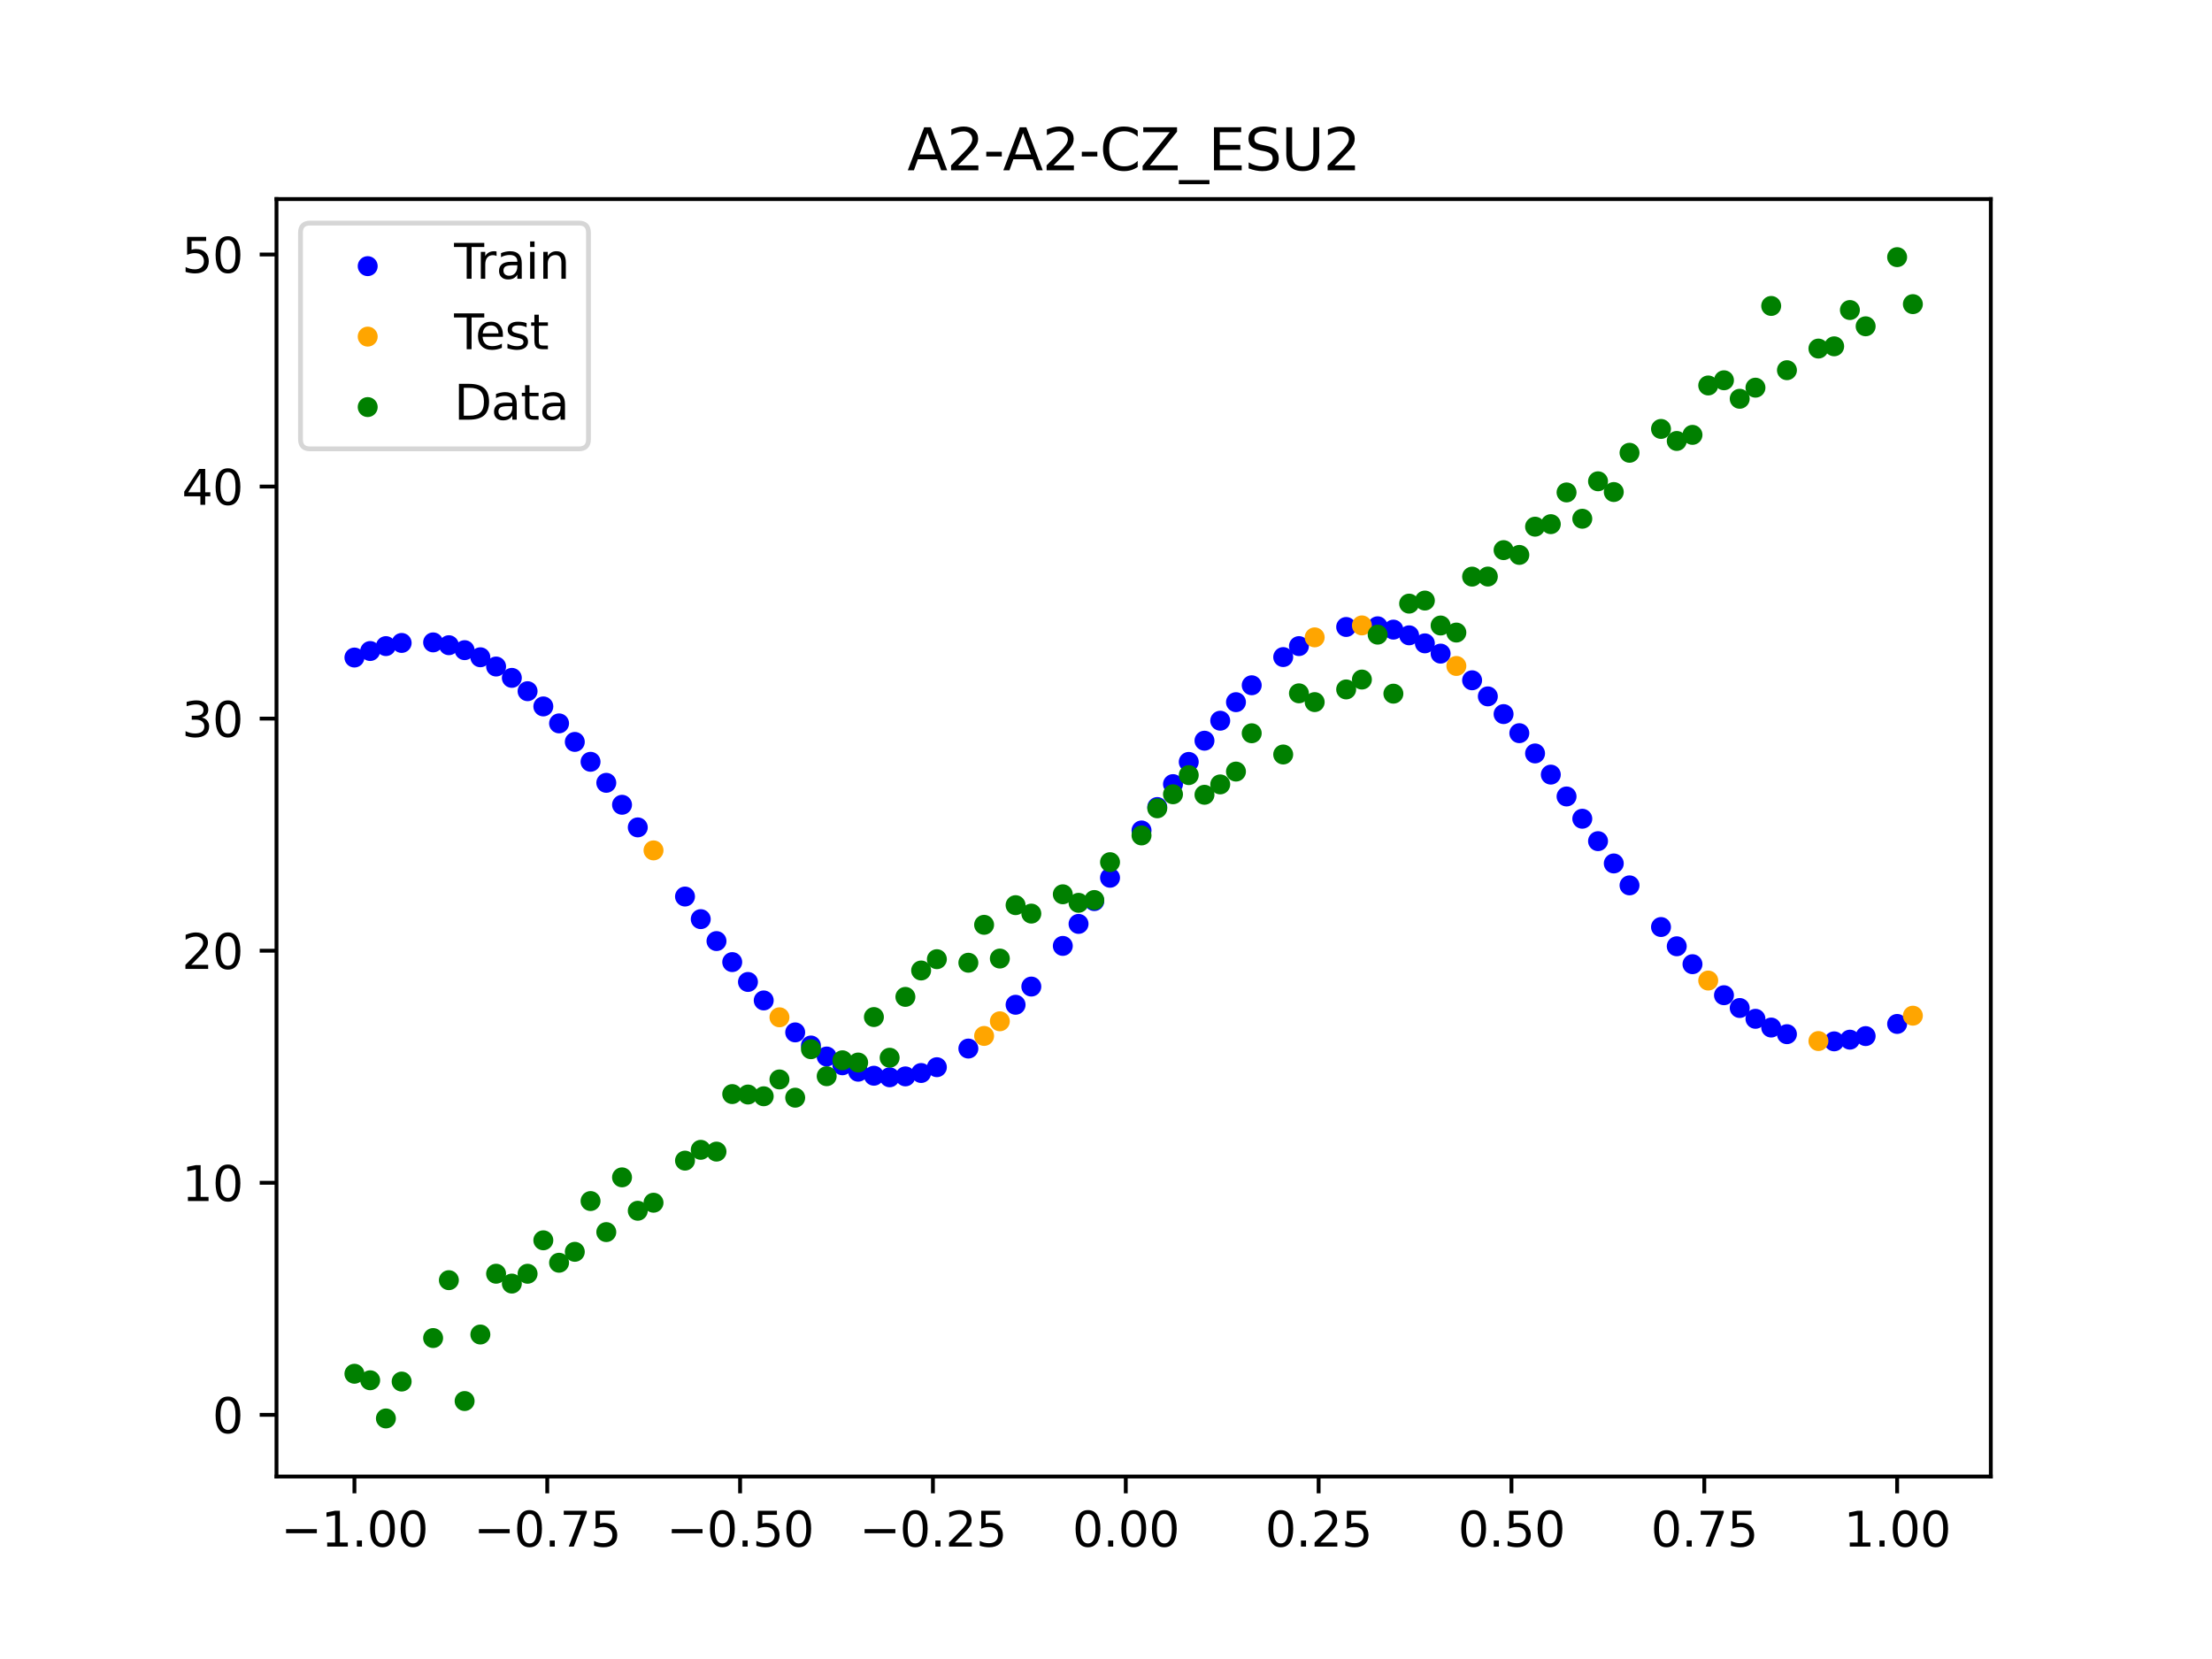 <?xml version="1.0" encoding="utf-8" standalone="no"?>
<!DOCTYPE svg PUBLIC "-//W3C//DTD SVG 1.1//EN"
  "http://www.w3.org/Graphics/SVG/1.1/DTD/svg11.dtd">
<svg xmlns:xlink="http://www.w3.org/1999/xlink" width="460.8pt" height="345.6pt" viewBox="0 0 460.8 345.6" xmlns="http://www.w3.org/2000/svg" version="1.1">
 <defs>
  <style type="text/css">*{stroke-linejoin: round; stroke-linecap: butt}</style>
 </defs>
 <g id="figure_1">
  <g id="patch_1">
   <path d="M 0 345.6 
L 460.8 345.6 
L 460.8 0 
L 0 0 
z
" style="fill: #ffffff"/>
  </g>
  <g id="axes_1">
   <g id="patch_2">
    <path d="M 57.6 307.584 
L 414.72 307.584 
L 414.72 41.472 
L 57.6 41.472 
z
" style="fill: #ffffff"/>
   </g>
   <g id="PathCollection_1">
    <defs>
     <path id="m6c3611b2ba" d="M 0 1.581 
C 0.419 1.581 0.822 1.415 1.118 1.118 
C 1.415 0.822 1.581 0.419 1.581 0 
C 1.581 -0.419 1.415 -0.822 1.118 -1.118 
C 0.822 -1.415 0.419 -1.581 0 -1.581 
C -0.419 -1.581 -0.822 -1.415 -1.118 -1.118 
C -1.415 -0.822 -1.581 -0.419 -1.581 0 
C -1.581 0.419 -1.415 0.822 -1.118 1.118 
C -0.822 1.415 -0.419 1.581 0 1.581 
z
" style="stroke: #0000ff"/>
    </defs>
    <g clip-path="url(#p5a38be8e2f)">
     <use xlink:href="#m6c3611b2ba" x="145.978" y="191.474" style="fill: #0000ff; stroke: #0000ff"/>
     <use xlink:href="#m6c3611b2ba" x="323.062" y="161.367" style="fill: #0000ff; stroke: #0000ff"/>
     <use xlink:href="#m6c3611b2ba" x="267.314" y="136.881" style="fill: #0000ff; stroke: #0000ff"/>
     <use xlink:href="#m6c3611b2ba" x="270.593" y="134.595" style="fill: #0000ff; stroke: #0000ff"/>
     <use xlink:href="#m6c3611b2ba" x="329.621" y="170.558" style="fill: #0000ff; stroke: #0000ff"/>
     <use xlink:href="#m6c3611b2ba" x="221.403" y="197.049" style="fill: #0000ff; stroke: #0000ff"/>
     <use xlink:href="#m6c3611b2ba" x="260.755" y="142.753" style="fill: #0000ff; stroke: #0000ff"/>
     <use xlink:href="#m6c3611b2ba" x="385.37" y="216.581" style="fill: #0000ff; stroke: #0000ff"/>
     <use xlink:href="#m6c3611b2ba" x="237.8" y="173" style="fill: #0000ff; stroke: #0000ff"/>
     <use xlink:href="#m6c3611b2ba" x="313.224" y="148.758" style="fill: #0000ff; stroke: #0000ff"/>
     <use xlink:href="#m6c3611b2ba" x="336.18" y="179.873" style="fill: #0000ff; stroke: #0000ff"/>
     <use xlink:href="#m6c3611b2ba" x="254.196" y="150.139" style="fill: #0000ff; stroke: #0000ff"/>
     <use xlink:href="#m6c3611b2ba" x="349.297" y="197.127" style="fill: #0000ff; stroke: #0000ff"/>
     <use xlink:href="#m6c3611b2ba" x="182.051" y="224.095" style="fill: #0000ff; stroke: #0000ff"/>
     <use xlink:href="#m6c3611b2ba" x="250.917" y="154.302" style="fill: #0000ff; stroke: #0000ff"/>
     <use xlink:href="#m6c3611b2ba" x="280.431" y="130.61" style="fill: #0000ff; stroke: #0000ff"/>
     <use xlink:href="#m6c3611b2ba" x="103.347" y="138.85" style="fill: #0000ff; stroke: #0000ff"/>
     <use xlink:href="#m6c3611b2ba" x="126.302" y="163.078" style="fill: #0000ff; stroke: #0000ff"/>
     <use xlink:href="#m6c3611b2ba" x="123.023" y="158.696" style="fill: #0000ff; stroke: #0000ff"/>
     <use xlink:href="#m6c3611b2ba" x="116.464" y="150.694" style="fill: #0000ff; stroke: #0000ff"/>
     <use xlink:href="#m6c3611b2ba" x="306.666" y="141.716" style="fill: #0000ff; stroke: #0000ff"/>
     <use xlink:href="#m6c3611b2ba" x="211.565" y="209.312" style="fill: #0000ff; stroke: #0000ff"/>
     <use xlink:href="#m6c3611b2ba" x="155.816" y="204.561" style="fill: #0000ff; stroke: #0000ff"/>
     <use xlink:href="#m6c3611b2ba" x="77.112" y="135.621" style="fill: #0000ff; stroke: #0000ff"/>
     <use xlink:href="#m6c3611b2ba" x="244.358" y="163.342" style="fill: #0000ff; stroke: #0000ff"/>
     <use xlink:href="#m6c3611b2ba" x="362.415" y="209.985" style="fill: #0000ff; stroke: #0000ff"/>
     <use xlink:href="#m6c3611b2ba" x="382.091" y="216.932" style="fill: #0000ff; stroke: #0000ff"/>
     <use xlink:href="#m6c3611b2ba" x="96.788" y="135.441" style="fill: #0000ff; stroke: #0000ff"/>
     <use xlink:href="#m6c3611b2ba" x="201.727" y="218.435" style="fill: #0000ff; stroke: #0000ff"/>
     <use xlink:href="#m6c3611b2ba" x="119.743" y="154.553" style="fill: #0000ff; stroke: #0000ff"/>
     <use xlink:href="#m6c3611b2ba" x="149.258" y="196.044" style="fill: #0000ff; stroke: #0000ff"/>
     <use xlink:href="#m6c3611b2ba" x="300.107" y="136.159" style="fill: #0000ff; stroke: #0000ff"/>
     <use xlink:href="#m6c3611b2ba" x="293.548" y="132.35" style="fill: #0000ff; stroke: #0000ff"/>
     <use xlink:href="#m6c3611b2ba" x="231.241" y="182.853" style="fill: #0000ff; stroke: #0000ff"/>
     <use xlink:href="#m6c3611b2ba" x="109.905" y="143.99" style="fill: #0000ff; stroke: #0000ff"/>
     <use xlink:href="#m6c3611b2ba" x="165.654" y="215.066" style="fill: #0000ff; stroke: #0000ff"/>
     <use xlink:href="#m6c3611b2ba" x="319.783" y="156.955" style="fill: #0000ff; stroke: #0000ff"/>
     <use xlink:href="#m6c3611b2ba" x="368.973" y="214.058" style="fill: #0000ff; stroke: #0000ff"/>
     <use xlink:href="#m6c3611b2ba" x="316.504" y="152.735" style="fill: #0000ff; stroke: #0000ff"/>
     <use xlink:href="#m6c3611b2ba" x="257.476" y="146.275" style="fill: #0000ff; stroke: #0000ff"/>
     <use xlink:href="#m6c3611b2ba" x="172.213" y="220.091" style="fill: #0000ff; stroke: #0000ff"/>
     <use xlink:href="#m6c3611b2ba" x="346.018" y="193.116" style="fill: #0000ff; stroke: #0000ff"/>
     <use xlink:href="#m6c3611b2ba" x="80.391" y="134.596" style="fill: #0000ff; stroke: #0000ff"/>
     <use xlink:href="#m6c3611b2ba" x="372.253" y="215.439" style="fill: #0000ff; stroke: #0000ff"/>
     <use xlink:href="#m6c3611b2ba" x="168.934" y="217.799" style="fill: #0000ff; stroke: #0000ff"/>
     <use xlink:href="#m6c3611b2ba" x="195.168" y="222.317" style="fill: #0000ff; stroke: #0000ff"/>
     <use xlink:href="#m6c3611b2ba" x="152.537" y="200.423" style="fill: #0000ff; stroke: #0000ff"/>
     <use xlink:href="#m6c3611b2ba" x="73.833" y="136.977" style="fill: #0000ff; stroke: #0000ff"/>
     <use xlink:href="#m6c3611b2ba" x="290.269" y="131.161" style="fill: #0000ff; stroke: #0000ff"/>
     <use xlink:href="#m6c3611b2ba" x="175.492" y="221.918" style="fill: #0000ff; stroke: #0000ff"/>
     <use xlink:href="#m6c3611b2ba" x="241.079" y="168.12" style="fill: #0000ff; stroke: #0000ff"/>
     <use xlink:href="#m6c3611b2ba" x="296.828" y="134.023" style="fill: #0000ff; stroke: #0000ff"/>
     <use xlink:href="#m6c3611b2ba" x="227.962" y="187.716" style="fill: #0000ff; stroke: #0000ff"/>
     <use xlink:href="#m6c3611b2ba" x="395.208" y="213.305" style="fill: #0000ff; stroke: #0000ff"/>
     <use xlink:href="#m6c3611b2ba" x="178.772" y="223.257" style="fill: #0000ff; stroke: #0000ff"/>
     <use xlink:href="#m6c3611b2ba" x="142.699" y="186.765" style="fill: #0000ff; stroke: #0000ff"/>
     <use xlink:href="#m6c3611b2ba" x="132.861" y="172.36" style="fill: #0000ff; stroke: #0000ff"/>
     <use xlink:href="#m6c3611b2ba" x="188.61" y="224.231" style="fill: #0000ff; stroke: #0000ff"/>
     <use xlink:href="#m6c3611b2ba" x="100.067" y="136.923" style="fill: #0000ff; stroke: #0000ff"/>
     <use xlink:href="#m6c3611b2ba" x="359.135" y="207.321" style="fill: #0000ff; stroke: #0000ff"/>
     <use xlink:href="#m6c3611b2ba" x="214.844" y="205.519" style="fill: #0000ff; stroke: #0000ff"/>
     <use xlink:href="#m6c3611b2ba" x="365.694" y="212.237" style="fill: #0000ff; stroke: #0000ff"/>
     <use xlink:href="#m6c3611b2ba" x="90.229" y="133.822" style="fill: #0000ff; stroke: #0000ff"/>
     <use xlink:href="#m6c3611b2ba" x="352.577" y="200.858" style="fill: #0000ff; stroke: #0000ff"/>
     <use xlink:href="#m6c3611b2ba" x="129.581" y="167.65" style="fill: #0000ff; stroke: #0000ff"/>
     <use xlink:href="#m6c3611b2ba" x="339.459" y="184.438" style="fill: #0000ff; stroke: #0000ff"/>
     <use xlink:href="#m6c3611b2ba" x="185.33" y="224.421" style="fill: #0000ff; stroke: #0000ff"/>
     <use xlink:href="#m6c3611b2ba" x="326.342" y="165.92" style="fill: #0000ff; stroke: #0000ff"/>
     <use xlink:href="#m6c3611b2ba" x="388.649" y="215.839" style="fill: #0000ff; stroke: #0000ff"/>
     <use xlink:href="#m6c3611b2ba" x="159.096" y="208.409" style="fill: #0000ff; stroke: #0000ff"/>
     <use xlink:href="#m6c3611b2ba" x="83.671" y="133.936" style="fill: #0000ff; stroke: #0000ff"/>
     <use xlink:href="#m6c3611b2ba" x="224.682" y="192.466" style="fill: #0000ff; stroke: #0000ff"/>
     <use xlink:href="#m6c3611b2ba" x="113.185" y="147.161" style="fill: #0000ff; stroke: #0000ff"/>
     <use xlink:href="#m6c3611b2ba" x="93.509" y="134.409" style="fill: #0000ff; stroke: #0000ff"/>
     <use xlink:href="#m6c3611b2ba" x="106.626" y="141.212" style="fill: #0000ff; stroke: #0000ff"/>
     <use xlink:href="#m6c3611b2ba" x="247.638" y="158.719" style="fill: #0000ff; stroke: #0000ff"/>
     <use xlink:href="#m6c3611b2ba" x="309.945" y="145.07" style="fill: #0000ff; stroke: #0000ff"/>
     <use xlink:href="#m6c3611b2ba" x="286.99" y="130.469" style="fill: #0000ff; stroke: #0000ff"/>
     <use xlink:href="#m6c3611b2ba" x="191.889" y="223.527" style="fill: #0000ff; stroke: #0000ff"/>
     <use xlink:href="#m6c3611b2ba" x="332.9" y="175.228" style="fill: #0000ff; stroke: #0000ff"/>
    </g>
   </g>
   <g id="PathCollection_2">
    <defs>
     <path id="m477a847669" d="M 0 1.581 
C 0.419 1.581 0.822 1.415 1.118 1.118 
C 1.415 0.822 1.581 0.419 1.581 0 
C 1.581 -0.419 1.415 -0.822 1.118 -1.118 
C 0.822 -1.415 0.419 -1.581 0 -1.581 
C -0.419 -1.581 -0.822 -1.415 -1.118 -1.118 
C -1.415 -0.822 -1.581 -0.419 -1.581 0 
C -1.581 0.419 -1.415 0.822 -1.118 1.118 
C -0.822 1.415 -0.419 1.581 0 1.581 
z
" style="stroke: #ffa500"/>
    </defs>
    <g clip-path="url(#p5a38be8e2f)">
     <use xlink:href="#m477a847669" x="205.006" y="215.806" style="fill: #ffa500; stroke: #ffa500"/>
     <use xlink:href="#m477a847669" x="162.375" y="211.924" style="fill: #ffa500; stroke: #ffa500"/>
     <use xlink:href="#m477a847669" x="208.286" y="212.753" style="fill: #ffa500; stroke: #ffa500"/>
     <use xlink:href="#m477a847669" x="283.71" y="130.285" style="fill: #ffa500; stroke: #ffa500"/>
     <use xlink:href="#m477a847669" x="378.811" y="216.869" style="fill: #ffa500; stroke: #ffa500"/>
     <use xlink:href="#m477a847669" x="136.14" y="177.152" style="fill: #ffa500; stroke: #ffa500"/>
     <use xlink:href="#m477a847669" x="355.856" y="204.268" style="fill: #ffa500; stroke: #ffa500"/>
     <use xlink:href="#m477a847669" x="273.872" y="132.776" style="fill: #ffa500; stroke: #ffa500"/>
     <use xlink:href="#m477a847669" x="303.386" y="138.734" style="fill: #ffa500; stroke: #ffa500"/>
     <use xlink:href="#m477a847669" x="398.487" y="211.585" style="fill: #ffa500; stroke: #ffa500"/>
    </g>
   </g>
   <g id="PathCollection_3">
    <defs>
     <path id="mb29e92797a" d="M 0 1.581 
C 0.419 1.581 0.822 1.415 1.118 1.118 
C 1.415 0.822 1.581 0.419 1.581 0 
C 1.581 -0.419 1.415 -0.822 1.118 -1.118 
C 0.822 -1.415 0.419 -1.581 0 -1.581 
C -0.419 -1.581 -0.822 -1.415 -1.118 -1.118 
C -1.415 -0.822 -1.581 -0.419 -1.581 0 
C -1.581 0.419 -1.415 0.822 -1.118 1.118 
C -0.822 1.415 -0.419 1.581 0 1.581 
z
" style="stroke: #008000"/>
    </defs>
    <g clip-path="url(#p5a38be8e2f)">
     <use xlink:href="#mb29e92797a" x="145.978" y="239.529" style="fill: #008000; stroke: #008000"/>
     <use xlink:href="#mb29e92797a" x="323.062" y="109.191" style="fill: #008000; stroke: #008000"/>
     <use xlink:href="#mb29e92797a" x="267.314" y="157.174" style="fill: #008000; stroke: #008000"/>
     <use xlink:href="#mb29e92797a" x="270.593" y="144.432" style="fill: #008000; stroke: #008000"/>
     <use xlink:href="#mb29e92797a" x="329.621" y="108.064" style="fill: #008000; stroke: #008000"/>
     <use xlink:href="#mb29e92797a" x="221.403" y="186.297" style="fill: #008000; stroke: #008000"/>
     <use xlink:href="#mb29e92797a" x="260.755" y="152.753" style="fill: #008000; stroke: #008000"/>
     <use xlink:href="#mb29e92797a" x="385.37" y="64.585" style="fill: #008000; stroke: #008000"/>
     <use xlink:href="#mb29e92797a" x="237.8" y="174.037" style="fill: #008000; stroke: #008000"/>
     <use xlink:href="#mb29e92797a" x="313.224" y="114.603" style="fill: #008000; stroke: #008000"/>
     <use xlink:href="#mb29e92797a" x="336.18" y="102.499" style="fill: #008000; stroke: #008000"/>
     <use xlink:href="#mb29e92797a" x="254.196" y="163.405" style="fill: #008000; stroke: #008000"/>
     <use xlink:href="#mb29e92797a" x="349.297" y="91.859" style="fill: #008000; stroke: #008000"/>
     <use xlink:href="#mb29e92797a" x="182.051" y="211.87" style="fill: #008000; stroke: #008000"/>
     <use xlink:href="#mb29e92797a" x="250.917" y="165.566" style="fill: #008000; stroke: #008000"/>
     <use xlink:href="#mb29e92797a" x="280.431" y="143.622" style="fill: #008000; stroke: #008000"/>
     <use xlink:href="#mb29e92797a" x="103.347" y="265.342" style="fill: #008000; stroke: #008000"/>
     <use xlink:href="#mb29e92797a" x="126.302" y="256.668" style="fill: #008000; stroke: #008000"/>
     <use xlink:href="#mb29e92797a" x="123.023" y="250.202" style="fill: #008000; stroke: #008000"/>
     <use xlink:href="#mb29e92797a" x="116.464" y="263.053" style="fill: #008000; stroke: #008000"/>
     <use xlink:href="#mb29e92797a" x="306.666" y="120.12" style="fill: #008000; stroke: #008000"/>
     <use xlink:href="#mb29e92797a" x="211.565" y="188.561" style="fill: #008000; stroke: #008000"/>
     <use xlink:href="#mb29e92797a" x="155.816" y="228.009" style="fill: #008000; stroke: #008000"/>
     <use xlink:href="#mb29e92797a" x="77.112" y="287.537" style="fill: #008000; stroke: #008000"/>
     <use xlink:href="#mb29e92797a" x="244.358" y="165.462" style="fill: #008000; stroke: #008000"/>
     <use xlink:href="#mb29e92797a" x="362.415" y="83.074" style="fill: #008000; stroke: #008000"/>
     <use xlink:href="#mb29e92797a" x="382.091" y="72.145" style="fill: #008000; stroke: #008000"/>
     <use xlink:href="#mb29e92797a" x="96.788" y="291.863" style="fill: #008000; stroke: #008000"/>
     <use xlink:href="#mb29e92797a" x="201.727" y="200.555" style="fill: #008000; stroke: #008000"/>
     <use xlink:href="#mb29e92797a" x="119.743" y="260.777" style="fill: #008000; stroke: #008000"/>
     <use xlink:href="#mb29e92797a" x="149.258" y="239.901" style="fill: #008000; stroke: #008000"/>
     <use xlink:href="#mb29e92797a" x="300.107" y="130.306" style="fill: #008000; stroke: #008000"/>
     <use xlink:href="#mb29e92797a" x="293.548" y="125.746" style="fill: #008000; stroke: #008000"/>
     <use xlink:href="#mb29e92797a" x="231.241" y="179.605" style="fill: #008000; stroke: #008000"/>
     <use xlink:href="#mb29e92797a" x="109.905" y="265.348" style="fill: #008000; stroke: #008000"/>
     <use xlink:href="#mb29e92797a" x="165.654" y="228.669" style="fill: #008000; stroke: #008000"/>
     <use xlink:href="#mb29e92797a" x="319.783" y="109.715" style="fill: #008000; stroke: #008000"/>
     <use xlink:href="#mb29e92797a" x="368.973" y="63.734" style="fill: #008000; stroke: #008000"/>
     <use xlink:href="#mb29e92797a" x="316.504" y="115.599" style="fill: #008000; stroke: #008000"/>
     <use xlink:href="#mb29e92797a" x="257.476" y="160.733" style="fill: #008000; stroke: #008000"/>
     <use xlink:href="#mb29e92797a" x="172.213" y="224.194" style="fill: #008000; stroke: #008000"/>
     <use xlink:href="#mb29e92797a" x="346.018" y="89.354" style="fill: #008000; stroke: #008000"/>
     <use xlink:href="#mb29e92797a" x="80.391" y="295.488" style="fill: #008000; stroke: #008000"/>
     <use xlink:href="#mb29e92797a" x="372.253" y="77.119" style="fill: #008000; stroke: #008000"/>
     <use xlink:href="#mb29e92797a" x="168.934" y="218.569" style="fill: #008000; stroke: #008000"/>
     <use xlink:href="#mb29e92797a" x="195.168" y="199.815" style="fill: #008000; stroke: #008000"/>
     <use xlink:href="#mb29e92797a" x="152.537" y="227.917" style="fill: #008000; stroke: #008000"/>
     <use xlink:href="#mb29e92797a" x="73.833" y="286.179" style="fill: #008000; stroke: #008000"/>
     <use xlink:href="#mb29e92797a" x="290.269" y="144.503" style="fill: #008000; stroke: #008000"/>
     <use xlink:href="#mb29e92797a" x="175.492" y="220.878" style="fill: #008000; stroke: #008000"/>
     <use xlink:href="#mb29e92797a" x="241.079" y="168.385" style="fill: #008000; stroke: #008000"/>
     <use xlink:href="#mb29e92797a" x="296.828" y="125.107" style="fill: #008000; stroke: #008000"/>
     <use xlink:href="#mb29e92797a" x="227.962" y="187.489" style="fill: #008000; stroke: #008000"/>
     <use xlink:href="#mb29e92797a" x="395.208" y="53.568" style="fill: #008000; stroke: #008000"/>
     <use xlink:href="#mb29e92797a" x="178.772" y="221.344" style="fill: #008000; stroke: #008000"/>
     <use xlink:href="#mb29e92797a" x="142.699" y="241.781" style="fill: #008000; stroke: #008000"/>
     <use xlink:href="#mb29e92797a" x="132.861" y="252.224" style="fill: #008000; stroke: #008000"/>
     <use xlink:href="#mb29e92797a" x="188.61" y="207.669" style="fill: #008000; stroke: #008000"/>
     <use xlink:href="#mb29e92797a" x="100.067" y="278.004" style="fill: #008000; stroke: #008000"/>
     <use xlink:href="#mb29e92797a" x="359.135" y="79.219" style="fill: #008000; stroke: #008000"/>
     <use xlink:href="#mb29e92797a" x="214.844" y="190.32" style="fill: #008000; stroke: #008000"/>
     <use xlink:href="#mb29e92797a" x="365.694" y="80.761" style="fill: #008000; stroke: #008000"/>
     <use xlink:href="#mb29e92797a" x="90.229" y="278.74" style="fill: #008000; stroke: #008000"/>
     <use xlink:href="#mb29e92797a" x="352.577" y="90.59" style="fill: #008000; stroke: #008000"/>
     <use xlink:href="#mb29e92797a" x="129.581" y="245.264" style="fill: #008000; stroke: #008000"/>
     <use xlink:href="#mb29e92797a" x="339.459" y="94.322" style="fill: #008000; stroke: #008000"/>
     <use xlink:href="#mb29e92797a" x="185.33" y="220.345" style="fill: #008000; stroke: #008000"/>
     <use xlink:href="#mb29e92797a" x="326.342" y="102.583" style="fill: #008000; stroke: #008000"/>
     <use xlink:href="#mb29e92797a" x="388.649" y="67.974" style="fill: #008000; stroke: #008000"/>
     <use xlink:href="#mb29e92797a" x="159.096" y="228.374" style="fill: #008000; stroke: #008000"/>
     <use xlink:href="#mb29e92797a" x="83.671" y="287.805" style="fill: #008000; stroke: #008000"/>
     <use xlink:href="#mb29e92797a" x="224.682" y="188.075" style="fill: #008000; stroke: #008000"/>
     <use xlink:href="#mb29e92797a" x="113.185" y="258.379" style="fill: #008000; stroke: #008000"/>
     <use xlink:href="#mb29e92797a" x="93.509" y="266.684" style="fill: #008000; stroke: #008000"/>
     <use xlink:href="#mb29e92797a" x="106.626" y="267.392" style="fill: #008000; stroke: #008000"/>
     <use xlink:href="#mb29e92797a" x="247.638" y="161.47" style="fill: #008000; stroke: #008000"/>
     <use xlink:href="#mb29e92797a" x="309.945" y="120.107" style="fill: #008000; stroke: #008000"/>
     <use xlink:href="#mb29e92797a" x="286.99" y="132.208" style="fill: #008000; stroke: #008000"/>
     <use xlink:href="#mb29e92797a" x="191.889" y="202.171" style="fill: #008000; stroke: #008000"/>
     <use xlink:href="#mb29e92797a" x="332.9" y="100.262" style="fill: #008000; stroke: #008000"/>
    </g>
   </g>
   <g id="PathCollection_4">
    <g clip-path="url(#p5a38be8e2f)">
     <use xlink:href="#mb29e92797a" x="205.006" y="192.657" style="fill: #008000; stroke: #008000"/>
     <use xlink:href="#mb29e92797a" x="162.375" y="224.867" style="fill: #008000; stroke: #008000"/>
     <use xlink:href="#mb29e92797a" x="208.286" y="199.684" style="fill: #008000; stroke: #008000"/>
     <use xlink:href="#mb29e92797a" x="283.71" y="141.563" style="fill: #008000; stroke: #008000"/>
     <use xlink:href="#mb29e92797a" x="378.811" y="72.613" style="fill: #008000; stroke: #008000"/>
     <use xlink:href="#mb29e92797a" x="136.14" y="250.548" style="fill: #008000; stroke: #008000"/>
     <use xlink:href="#mb29e92797a" x="355.856" y="80.3" style="fill: #008000; stroke: #008000"/>
     <use xlink:href="#mb29e92797a" x="273.872" y="146.262" style="fill: #008000; stroke: #008000"/>
     <use xlink:href="#mb29e92797a" x="303.386" y="131.774" style="fill: #008000; stroke: #008000"/>
     <use xlink:href="#mb29e92797a" x="398.487" y="63.357" style="fill: #008000; stroke: #008000"/>
    </g>
   </g>
   <g id="matplotlib.axis_1">
    <g id="xtick_1">
     <g id="line2d_1">
      <defs>
       <path id="mf315020f73" d="M 0 0 
L 0 3.5 
" style="stroke: #000000; stroke-width: 0.8"/>
      </defs>
      <g>
       <use xlink:href="#mf315020f73" x="73.833" y="307.584" style="stroke: #000000; stroke-width: 0.8"/>
      </g>
     </g>
     <g id="text_1">
      <!-- −1.00 -->
      <g transform="translate(58.51 322.182) scale(0.1 -0.1)">
       <defs>
        <path id="DejaVuSans-2212" d="M 678 2272 
L 4684 2272 
L 4684 1741 
L 678 1741 
L 678 2272 
z
" transform="scale(0.016)"/>
        <path id="DejaVuSans-31" d="M 794 531 
L 1825 531 
L 1825 4091 
L 703 3866 
L 703 4441 
L 1819 4666 
L 2450 4666 
L 2450 531 
L 3481 531 
L 3481 0 
L 794 0 
L 794 531 
z
" transform="scale(0.016)"/>
        <path id="DejaVuSans-2e" d="M 684 794 
L 1344 794 
L 1344 0 
L 684 0 
L 684 794 
z
" transform="scale(0.016)"/>
        <path id="DejaVuSans-30" d="M 2034 4250 
Q 1547 4250 1301 3770 
Q 1056 3291 1056 2328 
Q 1056 1369 1301 889 
Q 1547 409 2034 409 
Q 2525 409 2770 889 
Q 3016 1369 3016 2328 
Q 3016 3291 2770 3770 
Q 2525 4250 2034 4250 
z
M 2034 4750 
Q 2819 4750 3233 4129 
Q 3647 3509 3647 2328 
Q 3647 1150 3233 529 
Q 2819 -91 2034 -91 
Q 1250 -91 836 529 
Q 422 1150 422 2328 
Q 422 3509 836 4129 
Q 1250 4750 2034 4750 
z
" transform="scale(0.016)"/>
       </defs>
       <use xlink:href="#DejaVuSans-2212"/>
       <use xlink:href="#DejaVuSans-31" x="83.789"/>
       <use xlink:href="#DejaVuSans-2e" x="147.412"/>
       <use xlink:href="#DejaVuSans-30" x="179.199"/>
       <use xlink:href="#DejaVuSans-30" x="242.822"/>
      </g>
     </g>
    </g>
    <g id="xtick_2">
     <g id="line2d_2">
      <g>
       <use xlink:href="#mf315020f73" x="114.005" y="307.584" style="stroke: #000000; stroke-width: 0.8"/>
      </g>
     </g>
     <g id="text_2">
      <!-- −0.75 -->
      <g transform="translate(98.682 322.182) scale(0.1 -0.1)">
       <defs>
        <path id="DejaVuSans-37" d="M 525 4666 
L 3525 4666 
L 3525 4397 
L 1831 0 
L 1172 0 
L 2766 4134 
L 525 4134 
L 525 4666 
z
" transform="scale(0.016)"/>
        <path id="DejaVuSans-35" d="M 691 4666 
L 3169 4666 
L 3169 4134 
L 1269 4134 
L 1269 2991 
Q 1406 3038 1543 3061 
Q 1681 3084 1819 3084 
Q 2600 3084 3056 2656 
Q 3513 2228 3513 1497 
Q 3513 744 3044 326 
Q 2575 -91 1722 -91 
Q 1428 -91 1123 -41 
Q 819 9 494 109 
L 494 744 
Q 775 591 1075 516 
Q 1375 441 1709 441 
Q 2250 441 2565 725 
Q 2881 1009 2881 1497 
Q 2881 1984 2565 2268 
Q 2250 2553 1709 2553 
Q 1456 2553 1204 2497 
Q 953 2441 691 2322 
L 691 4666 
z
" transform="scale(0.016)"/>
       </defs>
       <use xlink:href="#DejaVuSans-2212"/>
       <use xlink:href="#DejaVuSans-30" x="83.789"/>
       <use xlink:href="#DejaVuSans-2e" x="147.412"/>
       <use xlink:href="#DejaVuSans-37" x="179.199"/>
       <use xlink:href="#DejaVuSans-35" x="242.822"/>
      </g>
     </g>
    </g>
    <g id="xtick_3">
     <g id="line2d_3">
      <g>
       <use xlink:href="#mf315020f73" x="154.177" y="307.584" style="stroke: #000000; stroke-width: 0.8"/>
      </g>
     </g>
     <g id="text_3">
      <!-- −0.50 -->
      <g transform="translate(138.854 322.182) scale(0.1 -0.1)">
       <use xlink:href="#DejaVuSans-2212"/>
       <use xlink:href="#DejaVuSans-30" x="83.789"/>
       <use xlink:href="#DejaVuSans-2e" x="147.412"/>
       <use xlink:href="#DejaVuSans-35" x="179.199"/>
       <use xlink:href="#DejaVuSans-30" x="242.822"/>
      </g>
     </g>
    </g>
    <g id="xtick_4">
     <g id="line2d_4">
      <g>
       <use xlink:href="#mf315020f73" x="194.348" y="307.584" style="stroke: #000000; stroke-width: 0.8"/>
      </g>
     </g>
     <g id="text_4">
      <!-- −0.25 -->
      <g transform="translate(179.026 322.182) scale(0.1 -0.1)">
       <defs>
        <path id="DejaVuSans-32" d="M 1228 531 
L 3431 531 
L 3431 0 
L 469 0 
L 469 531 
Q 828 903 1448 1529 
Q 2069 2156 2228 2338 
Q 2531 2678 2651 2914 
Q 2772 3150 2772 3378 
Q 2772 3750 2511 3984 
Q 2250 4219 1831 4219 
Q 1534 4219 1204 4116 
Q 875 4013 500 3803 
L 500 4441 
Q 881 4594 1212 4672 
Q 1544 4750 1819 4750 
Q 2544 4750 2975 4387 
Q 3406 4025 3406 3419 
Q 3406 3131 3298 2873 
Q 3191 2616 2906 2266 
Q 2828 2175 2409 1742 
Q 1991 1309 1228 531 
z
" transform="scale(0.016)"/>
       </defs>
       <use xlink:href="#DejaVuSans-2212"/>
       <use xlink:href="#DejaVuSans-30" x="83.789"/>
       <use xlink:href="#DejaVuSans-2e" x="147.412"/>
       <use xlink:href="#DejaVuSans-32" x="179.199"/>
       <use xlink:href="#DejaVuSans-35" x="242.822"/>
      </g>
     </g>
    </g>
    <g id="xtick_5">
     <g id="line2d_5">
      <g>
       <use xlink:href="#mf315020f73" x="234.52" y="307.584" style="stroke: #000000; stroke-width: 0.8"/>
      </g>
     </g>
     <g id="text_5">
      <!-- 0.00 -->
      <g transform="translate(223.388 322.182) scale(0.1 -0.1)">
       <use xlink:href="#DejaVuSans-30"/>
       <use xlink:href="#DejaVuSans-2e" x="63.623"/>
       <use xlink:href="#DejaVuSans-30" x="95.41"/>
       <use xlink:href="#DejaVuSans-30" x="159.033"/>
      </g>
     </g>
    </g>
    <g id="xtick_6">
     <g id="line2d_6">
      <g>
       <use xlink:href="#mf315020f73" x="274.692" y="307.584" style="stroke: #000000; stroke-width: 0.8"/>
      </g>
     </g>
     <g id="text_6">
      <!-- 0.25 -->
      <g transform="translate(263.559 322.182) scale(0.1 -0.1)">
       <use xlink:href="#DejaVuSans-30"/>
       <use xlink:href="#DejaVuSans-2e" x="63.623"/>
       <use xlink:href="#DejaVuSans-32" x="95.41"/>
       <use xlink:href="#DejaVuSans-35" x="159.033"/>
      </g>
     </g>
    </g>
    <g id="xtick_7">
     <g id="line2d_7">
      <g>
       <use xlink:href="#mf315020f73" x="314.864" y="307.584" style="stroke: #000000; stroke-width: 0.8"/>
      </g>
     </g>
     <g id="text_7">
      <!-- 0.50 -->
      <g transform="translate(303.731 322.182) scale(0.1 -0.1)">
       <use xlink:href="#DejaVuSans-30"/>
       <use xlink:href="#DejaVuSans-2e" x="63.623"/>
       <use xlink:href="#DejaVuSans-35" x="95.41"/>
       <use xlink:href="#DejaVuSans-30" x="159.033"/>
      </g>
     </g>
    </g>
    <g id="xtick_8">
     <g id="line2d_8">
      <g>
       <use xlink:href="#mf315020f73" x="355.036" y="307.584" style="stroke: #000000; stroke-width: 0.8"/>
      </g>
     </g>
     <g id="text_8">
      <!-- 0.75 -->
      <g transform="translate(343.903 322.182) scale(0.1 -0.1)">
       <use xlink:href="#DejaVuSans-30"/>
       <use xlink:href="#DejaVuSans-2e" x="63.623"/>
       <use xlink:href="#DejaVuSans-37" x="95.41"/>
       <use xlink:href="#DejaVuSans-35" x="159.033"/>
      </g>
     </g>
    </g>
    <g id="xtick_9">
     <g id="line2d_9">
      <g>
       <use xlink:href="#mf315020f73" x="395.208" y="307.584" style="stroke: #000000; stroke-width: 0.8"/>
      </g>
     </g>
     <g id="text_9">
      <!-- 1.00 -->
      <g transform="translate(384.075 322.182) scale(0.1 -0.1)">
       <use xlink:href="#DejaVuSans-31"/>
       <use xlink:href="#DejaVuSans-2e" x="63.623"/>
       <use xlink:href="#DejaVuSans-30" x="95.41"/>
       <use xlink:href="#DejaVuSans-30" x="159.033"/>
      </g>
     </g>
    </g>
   </g>
   <g id="matplotlib.axis_2">
    <g id="ytick_1">
     <g id="line2d_10">
      <defs>
       <path id="m6bf9cc19a3" d="M 0 0 
L -3.5 0 
" style="stroke: #000000; stroke-width: 0.8"/>
      </defs>
      <g>
       <use xlink:href="#m6bf9cc19a3" x="57.6" y="294.735" style="stroke: #000000; stroke-width: 0.8"/>
      </g>
     </g>
     <g id="text_10">
      <!-- 0 -->
      <g transform="translate(44.237 298.534) scale(0.1 -0.1)">
       <use xlink:href="#DejaVuSans-30"/>
      </g>
     </g>
    </g>
    <g id="ytick_2">
     <g id="line2d_11">
      <g>
       <use xlink:href="#m6bf9cc19a3" x="57.6" y="246.391" style="stroke: #000000; stroke-width: 0.8"/>
      </g>
     </g>
     <g id="text_11">
      <!-- 10 -->
      <g transform="translate(37.875 250.19) scale(0.1 -0.1)">
       <use xlink:href="#DejaVuSans-31"/>
       <use xlink:href="#DejaVuSans-30" x="63.623"/>
      </g>
     </g>
    </g>
    <g id="ytick_3">
     <g id="line2d_12">
      <g>
       <use xlink:href="#m6bf9cc19a3" x="57.6" y="198.047" style="stroke: #000000; stroke-width: 0.8"/>
      </g>
     </g>
     <g id="text_12">
      <!-- 20 -->
      <g transform="translate(37.875 201.846) scale(0.1 -0.1)">
       <use xlink:href="#DejaVuSans-32"/>
       <use xlink:href="#DejaVuSans-30" x="63.623"/>
      </g>
     </g>
    </g>
    <g id="ytick_4">
     <g id="line2d_13">
      <g>
       <use xlink:href="#m6bf9cc19a3" x="57.6" y="149.702" style="stroke: #000000; stroke-width: 0.8"/>
      </g>
     </g>
     <g id="text_13">
      <!-- 30 -->
      <g transform="translate(37.875 153.502) scale(0.1 -0.1)">
       <defs>
        <path id="DejaVuSans-33" d="M 2597 2516 
Q 3050 2419 3304 2112 
Q 3559 1806 3559 1356 
Q 3559 666 3084 287 
Q 2609 -91 1734 -91 
Q 1441 -91 1130 -33 
Q 819 25 488 141 
L 488 750 
Q 750 597 1062 519 
Q 1375 441 1716 441 
Q 2309 441 2620 675 
Q 2931 909 2931 1356 
Q 2931 1769 2642 2001 
Q 2353 2234 1838 2234 
L 1294 2234 
L 1294 2753 
L 1863 2753 
Q 2328 2753 2575 2939 
Q 2822 3125 2822 3475 
Q 2822 3834 2567 4026 
Q 2313 4219 1838 4219 
Q 1578 4219 1281 4162 
Q 984 4106 628 3988 
L 628 4550 
Q 988 4650 1302 4700 
Q 1616 4750 1894 4750 
Q 2613 4750 3031 4423 
Q 3450 4097 3450 3541 
Q 3450 3153 3228 2886 
Q 3006 2619 2597 2516 
z
" transform="scale(0.016)"/>
       </defs>
       <use xlink:href="#DejaVuSans-33"/>
       <use xlink:href="#DejaVuSans-30" x="63.623"/>
      </g>
     </g>
    </g>
    <g id="ytick_5">
     <g id="line2d_14">
      <g>
       <use xlink:href="#m6bf9cc19a3" x="57.6" y="101.358" style="stroke: #000000; stroke-width: 0.8"/>
      </g>
     </g>
     <g id="text_14">
      <!-- 40 -->
      <g transform="translate(37.875 105.157) scale(0.1 -0.1)">
       <defs>
        <path id="DejaVuSans-34" d="M 2419 4116 
L 825 1625 
L 2419 1625 
L 2419 4116 
z
M 2253 4666 
L 3047 4666 
L 3047 1625 
L 3713 1625 
L 3713 1100 
L 3047 1100 
L 3047 0 
L 2419 0 
L 2419 1100 
L 313 1100 
L 313 1709 
L 2253 4666 
z
" transform="scale(0.016)"/>
       </defs>
       <use xlink:href="#DejaVuSans-34"/>
       <use xlink:href="#DejaVuSans-30" x="63.623"/>
      </g>
     </g>
    </g>
    <g id="ytick_6">
     <g id="line2d_15">
      <g>
       <use xlink:href="#m6bf9cc19a3" x="57.6" y="53.014" style="stroke: #000000; stroke-width: 0.8"/>
      </g>
     </g>
     <g id="text_15">
      <!-- 50 -->
      <g transform="translate(37.875 56.813) scale(0.1 -0.1)">
       <use xlink:href="#DejaVuSans-35"/>
       <use xlink:href="#DejaVuSans-30" x="63.623"/>
      </g>
     </g>
    </g>
   </g>
   <g id="patch_3">
    <path d="M 57.6 307.584 
L 57.6 41.472 
" style="fill: none; stroke: #000000; stroke-width: 0.8; stroke-linejoin: miter; stroke-linecap: square"/>
   </g>
   <g id="patch_4">
    <path d="M 414.72 307.584 
L 414.72 41.472 
" style="fill: none; stroke: #000000; stroke-width: 0.8; stroke-linejoin: miter; stroke-linecap: square"/>
   </g>
   <g id="patch_5">
    <path d="M 57.6 307.584 
L 414.72 307.584 
" style="fill: none; stroke: #000000; stroke-width: 0.8; stroke-linejoin: miter; stroke-linecap: square"/>
   </g>
   <g id="patch_6">
    <path d="M 57.6 41.472 
L 414.72 41.472 
" style="fill: none; stroke: #000000; stroke-width: 0.8; stroke-linejoin: miter; stroke-linecap: square"/>
   </g>
   <g id="text_16">
    <!-- A2-A2-CZ_ESU2 -->
    <g transform="translate(189.013 35.472) scale(0.12 -0.12)">
     <defs>
      <path id="DejaVuSans-41" d="M 2188 4044 
L 1331 1722 
L 3047 1722 
L 2188 4044 
z
M 1831 4666 
L 2547 4666 
L 4325 0 
L 3669 0 
L 3244 1197 
L 1141 1197 
L 716 0 
L 50 0 
L 1831 4666 
z
" transform="scale(0.016)"/>
      <path id="DejaVuSans-2d" d="M 313 2009 
L 1997 2009 
L 1997 1497 
L 313 1497 
L 313 2009 
z
" transform="scale(0.016)"/>
      <path id="DejaVuSans-43" d="M 4122 4306 
L 4122 3641 
Q 3803 3938 3442 4084 
Q 3081 4231 2675 4231 
Q 1875 4231 1450 3742 
Q 1025 3253 1025 2328 
Q 1025 1406 1450 917 
Q 1875 428 2675 428 
Q 3081 428 3442 575 
Q 3803 722 4122 1019 
L 4122 359 
Q 3791 134 3420 21 
Q 3050 -91 2638 -91 
Q 1578 -91 968 557 
Q 359 1206 359 2328 
Q 359 3453 968 4101 
Q 1578 4750 2638 4750 
Q 3056 4750 3426 4639 
Q 3797 4528 4122 4306 
z
" transform="scale(0.016)"/>
      <path id="DejaVuSans-5a" d="M 359 4666 
L 4025 4666 
L 4025 4184 
L 1075 531 
L 4097 531 
L 4097 0 
L 288 0 
L 288 481 
L 3238 4134 
L 359 4134 
L 359 4666 
z
" transform="scale(0.016)"/>
      <path id="DejaVuSans-5f" d="M 3263 -1063 
L 3263 -1509 
L -63 -1509 
L -63 -1063 
L 3263 -1063 
z
" transform="scale(0.016)"/>
      <path id="DejaVuSans-45" d="M 628 4666 
L 3578 4666 
L 3578 4134 
L 1259 4134 
L 1259 2753 
L 3481 2753 
L 3481 2222 
L 1259 2222 
L 1259 531 
L 3634 531 
L 3634 0 
L 628 0 
L 628 4666 
z
" transform="scale(0.016)"/>
      <path id="DejaVuSans-53" d="M 3425 4513 
L 3425 3897 
Q 3066 4069 2747 4153 
Q 2428 4238 2131 4238 
Q 1616 4238 1336 4038 
Q 1056 3838 1056 3469 
Q 1056 3159 1242 3001 
Q 1428 2844 1947 2747 
L 2328 2669 
Q 3034 2534 3370 2195 
Q 3706 1856 3706 1288 
Q 3706 609 3251 259 
Q 2797 -91 1919 -91 
Q 1588 -91 1214 -16 
Q 841 59 441 206 
L 441 856 
Q 825 641 1194 531 
Q 1563 422 1919 422 
Q 2459 422 2753 634 
Q 3047 847 3047 1241 
Q 3047 1584 2836 1778 
Q 2625 1972 2144 2069 
L 1759 2144 
Q 1053 2284 737 2584 
Q 422 2884 422 3419 
Q 422 4038 858 4394 
Q 1294 4750 2059 4750 
Q 2388 4750 2728 4690 
Q 3069 4631 3425 4513 
z
" transform="scale(0.016)"/>
      <path id="DejaVuSans-55" d="M 556 4666 
L 1191 4666 
L 1191 1831 
Q 1191 1081 1462 751 
Q 1734 422 2344 422 
Q 2950 422 3222 751 
Q 3494 1081 3494 1831 
L 3494 4666 
L 4128 4666 
L 4128 1753 
Q 4128 841 3676 375 
Q 3225 -91 2344 -91 
Q 1459 -91 1007 375 
Q 556 841 556 1753 
L 556 4666 
z
" transform="scale(0.016)"/>
     </defs>
     <use xlink:href="#DejaVuSans-41"/>
     <use xlink:href="#DejaVuSans-32" x="68.408"/>
     <use xlink:href="#DejaVuSans-2d" x="132.031"/>
     <use xlink:href="#DejaVuSans-41" x="165.865"/>
     <use xlink:href="#DejaVuSans-32" x="234.273"/>
     <use xlink:href="#DejaVuSans-2d" x="297.896"/>
     <use xlink:href="#DejaVuSans-43" x="333.98"/>
     <use xlink:href="#DejaVuSans-5a" x="403.805"/>
     <use xlink:href="#DejaVuSans-5f" x="472.311"/>
     <use xlink:href="#DejaVuSans-45" x="522.311"/>
     <use xlink:href="#DejaVuSans-53" x="585.494"/>
     <use xlink:href="#DejaVuSans-55" x="648.971"/>
     <use xlink:href="#DejaVuSans-32" x="722.164"/>
    </g>
   </g>
   <g id="legend_1">
    <g id="patch_7">
     <path d="M 64.6 93.506 
L 120.588 93.506 
Q 122.588 93.506 122.588 91.506 
L 122.588 48.472 
Q 122.588 46.472 120.588 46.472 
L 64.6 46.472 
Q 62.6 46.472 62.6 48.472 
L 62.6 91.506 
Q 62.6 93.506 64.6 93.506 
z
" style="fill: #ffffff; opacity: 0.8; stroke: #cccccc; stroke-linejoin: miter"/>
    </g>
    <g id="PathCollection_5">
     <g>
      <use xlink:href="#m6c3611b2ba" x="76.6" y="55.445" style="fill: #0000ff; stroke: #0000ff"/>
     </g>
    </g>
    <g id="text_17">
     <!-- Train -->
     <g transform="translate(94.6 58.07) scale(0.1 -0.1)">
      <defs>
       <path id="DejaVuSans-54" d="M -19 4666 
L 3928 4666 
L 3928 4134 
L 2272 4134 
L 2272 0 
L 1638 0 
L 1638 4134 
L -19 4134 
L -19 4666 
z
" transform="scale(0.016)"/>
       <path id="DejaVuSans-72" d="M 2631 2963 
Q 2534 3019 2420 3045 
Q 2306 3072 2169 3072 
Q 1681 3072 1420 2755 
Q 1159 2438 1159 1844 
L 1159 0 
L 581 0 
L 581 3500 
L 1159 3500 
L 1159 2956 
Q 1341 3275 1631 3429 
Q 1922 3584 2338 3584 
Q 2397 3584 2469 3576 
Q 2541 3569 2628 3553 
L 2631 2963 
z
" transform="scale(0.016)"/>
       <path id="DejaVuSans-61" d="M 2194 1759 
Q 1497 1759 1228 1600 
Q 959 1441 959 1056 
Q 959 750 1161 570 
Q 1363 391 1709 391 
Q 2188 391 2477 730 
Q 2766 1069 2766 1631 
L 2766 1759 
L 2194 1759 
z
M 3341 1997 
L 3341 0 
L 2766 0 
L 2766 531 
Q 2569 213 2275 61 
Q 1981 -91 1556 -91 
Q 1019 -91 701 211 
Q 384 513 384 1019 
Q 384 1609 779 1909 
Q 1175 2209 1959 2209 
L 2766 2209 
L 2766 2266 
Q 2766 2663 2505 2880 
Q 2244 3097 1772 3097 
Q 1472 3097 1187 3025 
Q 903 2953 641 2809 
L 641 3341 
Q 956 3463 1253 3523 
Q 1550 3584 1831 3584 
Q 2591 3584 2966 3190 
Q 3341 2797 3341 1997 
z
" transform="scale(0.016)"/>
       <path id="DejaVuSans-69" d="M 603 3500 
L 1178 3500 
L 1178 0 
L 603 0 
L 603 3500 
z
M 603 4863 
L 1178 4863 
L 1178 4134 
L 603 4134 
L 603 4863 
z
" transform="scale(0.016)"/>
       <path id="DejaVuSans-6e" d="M 3513 2113 
L 3513 0 
L 2938 0 
L 2938 2094 
Q 2938 2591 2744 2837 
Q 2550 3084 2163 3084 
Q 1697 3084 1428 2787 
Q 1159 2491 1159 1978 
L 1159 0 
L 581 0 
L 581 3500 
L 1159 3500 
L 1159 2956 
Q 1366 3272 1645 3428 
Q 1925 3584 2291 3584 
Q 2894 3584 3203 3211 
Q 3513 2838 3513 2113 
z
" transform="scale(0.016)"/>
      </defs>
      <use xlink:href="#DejaVuSans-54"/>
      <use xlink:href="#DejaVuSans-72" x="46.334"/>
      <use xlink:href="#DejaVuSans-61" x="87.447"/>
      <use xlink:href="#DejaVuSans-69" x="148.727"/>
      <use xlink:href="#DejaVuSans-6e" x="176.51"/>
     </g>
    </g>
    <g id="PathCollection_6">
     <g>
      <use xlink:href="#m477a847669" x="76.6" y="70.124" style="fill: #ffa500; stroke: #ffa500"/>
     </g>
    </g>
    <g id="text_18">
     <!-- Test -->
     <g transform="translate(94.6 72.749) scale(0.1 -0.1)">
      <defs>
       <path id="DejaVuSans-65" d="M 3597 1894 
L 3597 1613 
L 953 1613 
Q 991 1019 1311 708 
Q 1631 397 2203 397 
Q 2534 397 2845 478 
Q 3156 559 3463 722 
L 3463 178 
Q 3153 47 2828 -22 
Q 2503 -91 2169 -91 
Q 1331 -91 842 396 
Q 353 884 353 1716 
Q 353 2575 817 3079 
Q 1281 3584 2069 3584 
Q 2775 3584 3186 3129 
Q 3597 2675 3597 1894 
z
M 3022 2063 
Q 3016 2534 2758 2815 
Q 2500 3097 2075 3097 
Q 1594 3097 1305 2825 
Q 1016 2553 972 2059 
L 3022 2063 
z
" transform="scale(0.016)"/>
       <path id="DejaVuSans-73" d="M 2834 3397 
L 2834 2853 
Q 2591 2978 2328 3040 
Q 2066 3103 1784 3103 
Q 1356 3103 1142 2972 
Q 928 2841 928 2578 
Q 928 2378 1081 2264 
Q 1234 2150 1697 2047 
L 1894 2003 
Q 2506 1872 2764 1633 
Q 3022 1394 3022 966 
Q 3022 478 2636 193 
Q 2250 -91 1575 -91 
Q 1294 -91 989 -36 
Q 684 19 347 128 
L 347 722 
Q 666 556 975 473 
Q 1284 391 1588 391 
Q 1994 391 2212 530 
Q 2431 669 2431 922 
Q 2431 1156 2273 1281 
Q 2116 1406 1581 1522 
L 1381 1569 
Q 847 1681 609 1914 
Q 372 2147 372 2553 
Q 372 3047 722 3315 
Q 1072 3584 1716 3584 
Q 2034 3584 2315 3537 
Q 2597 3491 2834 3397 
z
" transform="scale(0.016)"/>
       <path id="DejaVuSans-74" d="M 1172 4494 
L 1172 3500 
L 2356 3500 
L 2356 3053 
L 1172 3053 
L 1172 1153 
Q 1172 725 1289 603 
Q 1406 481 1766 481 
L 2356 481 
L 2356 0 
L 1766 0 
Q 1100 0 847 248 
Q 594 497 594 1153 
L 594 3053 
L 172 3053 
L 172 3500 
L 594 3500 
L 594 4494 
L 1172 4494 
z
" transform="scale(0.016)"/>
      </defs>
      <use xlink:href="#DejaVuSans-54"/>
      <use xlink:href="#DejaVuSans-65" x="44.084"/>
      <use xlink:href="#DejaVuSans-73" x="105.607"/>
      <use xlink:href="#DejaVuSans-74" x="157.707"/>
     </g>
    </g>
    <g id="PathCollection_7">
     <g>
      <use xlink:href="#mb29e92797a" x="76.6" y="84.802" style="fill: #008000; stroke: #008000"/>
     </g>
    </g>
    <g id="text_19">
     <!-- Data -->
     <g transform="translate(94.6 87.427) scale(0.1 -0.1)">
      <defs>
       <path id="DejaVuSans-44" d="M 1259 4147 
L 1259 519 
L 2022 519 
Q 2988 519 3436 956 
Q 3884 1394 3884 2338 
Q 3884 3275 3436 3711 
Q 2988 4147 2022 4147 
L 1259 4147 
z
M 628 4666 
L 1925 4666 
Q 3281 4666 3915 4102 
Q 4550 3538 4550 2338 
Q 4550 1131 3912 565 
Q 3275 0 1925 0 
L 628 0 
L 628 4666 
z
" transform="scale(0.016)"/>
      </defs>
      <use xlink:href="#DejaVuSans-44"/>
      <use xlink:href="#DejaVuSans-61" x="77.002"/>
      <use xlink:href="#DejaVuSans-74" x="138.281"/>
      <use xlink:href="#DejaVuSans-61" x="177.49"/>
     </g>
    </g>
   </g>
  </g>
 </g>
 <defs>
  <clipPath id="p5a38be8e2f">
   <rect x="57.6" y="41.472" width="357.12" height="266.112"/>
  </clipPath>
 </defs>
</svg>
